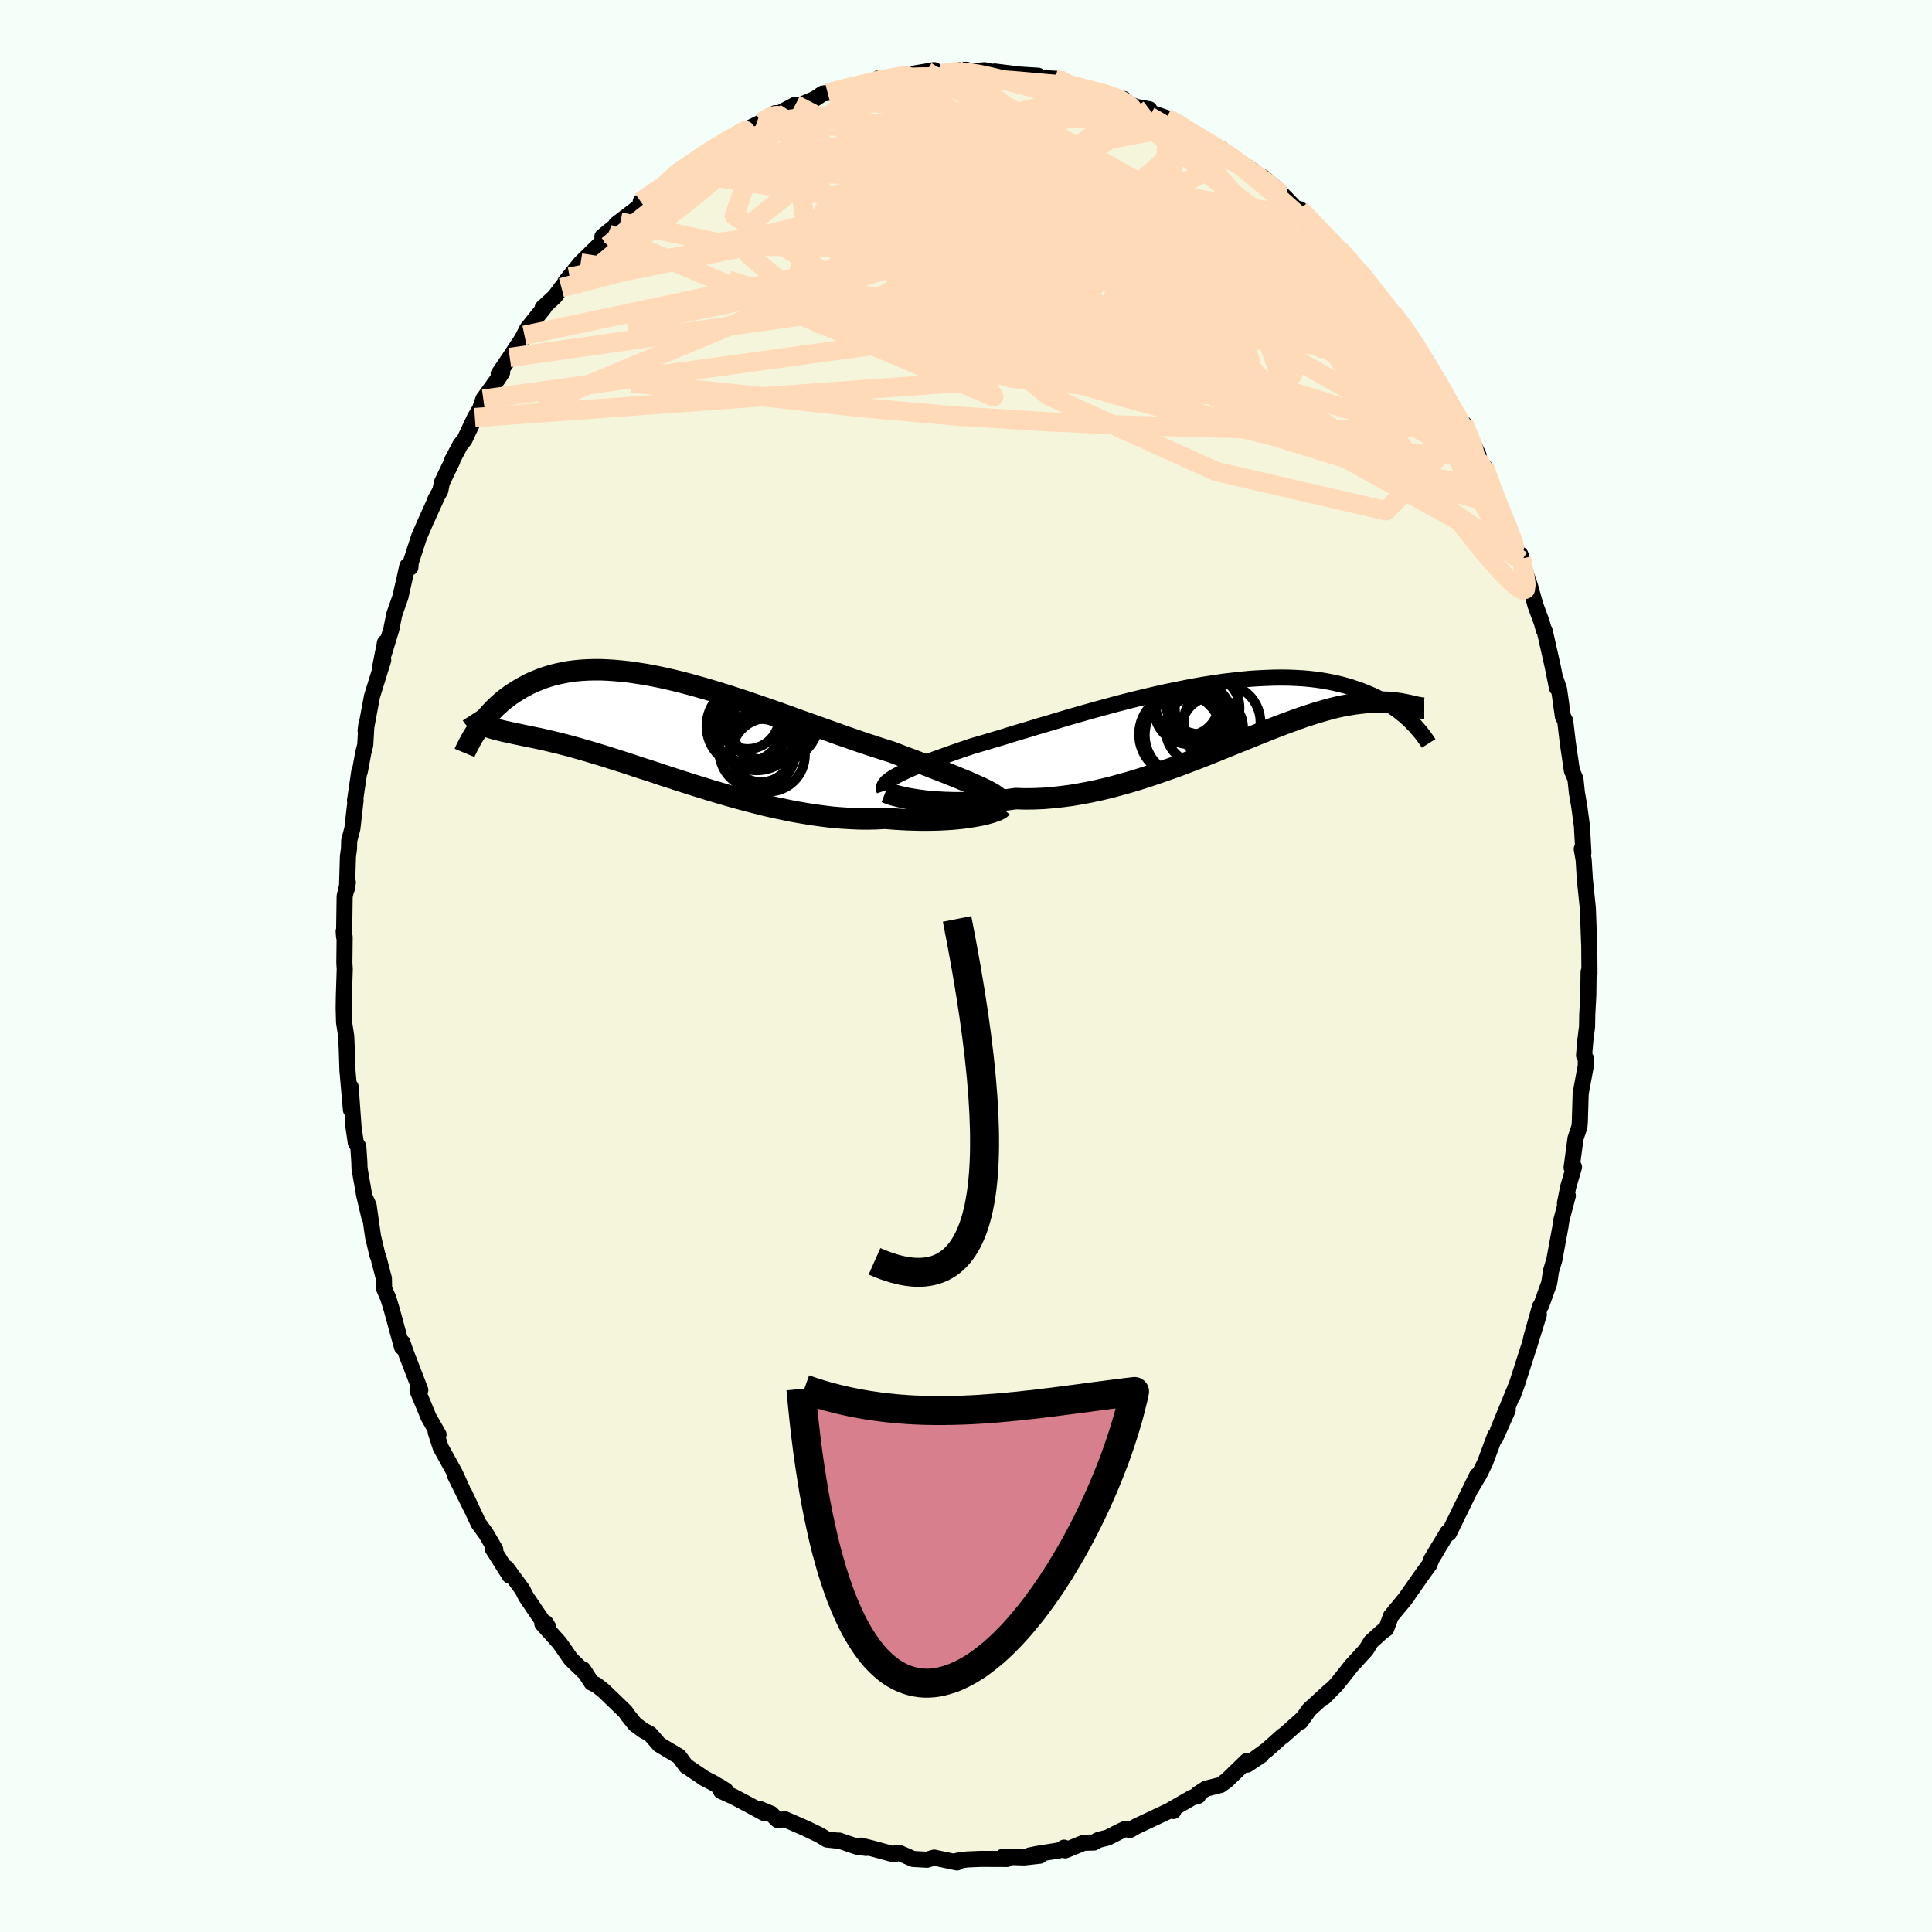 <svg viewBox="-100 -100 200 200" xmlns="http://www.w3.org/2000/svg" width="500" height="500" id="face-svg">
    <defs>
      <clipPath id="leftEyeClipPath">
        <polyline points="33.16,6.4 32.73,6.21 32.27,6 31.79,5.79 31.27,5.58 30.72,5.35 30.15,5.12 29.55,4.88 28.93,4.64 28.28,4.39 27.62,4.13 26.93,3.86 26.23,3.59 25.5,3.32 24.76,3.04 24.01,2.75 23.16,2.48 22.29,2.2 21.4,1.91 20.49,1.6 19.57,1.28 18.62,0.95 17.67,0.61 16.7,0.26 15.72,-0.09 14.73,-0.44 13.73,-0.8 12.74,-1.16 11.74,-1.51 10.74,-1.86 9.74,-2.2 8.75,-2.54 7.76,-2.86 6.78,-3.18 5.8,-3.48 4.84,-3.77 3.89,-4.04 2.95,-4.3 2.03,-4.54 1.12,-4.76 0.23,-4.96 -0.64,-5.14 -1.5,-5.3 -2.33,-5.43 -3.14,-5.55 -3.94,-5.64 -4.71,-5.71 -5.45,-5.76 -6.18,-5.79 -6.88,-5.79 -7.56,-5.77 -8.22,-5.73 -8.85,-5.67 -9.46,-5.59 -10.04,-5.48 -10.61,-5.36 -11.15,-5.23 -11.67,-5.07 -12.16,-4.91 -12.64,-4.72 -13.1,-4.53 -13.54,-4.33 -13.95,-4.11 -14.36,-3.89 -14.74,-3.66 -15.11,-3.43 -15.46,-3.2 -15.8,-2.95 -16.13,-2.7 -16.44,-2.44 -16.73,-2.18 -17.02,-1.92 -17.28,-1.65 -17.54,-1.38 -17.79,-1.1 -18.02,-0.83 -18.24,-0.55 -18.45,-0.28 -18.65,0 -18.84,0.27 -18.26,-0.07 -18.09,0.01 -17.9,0.09 -17.71,0.16 -17.51,0.23 -17.29,0.29 -17.06,0.36 -16.82,0.42 -16.57,0.48 -16.3,0.55 -16.03,0.61 -15.74,0.67 -15.43,0.74 -15.11,0.81 -14.78,0.88 -14.43,0.95 -14.07,1.03 -13.69,1.1 -13.29,1.19 -12.88,1.27 -12.45,1.36 -12,1.46 -11.53,1.57 -11.04,1.69 -10.52,1.81 -9.99,1.95 -9.44,2.09 -8.86,2.25 -8.26,2.42 -7.64,2.6 -7,2.79 -6.33,2.99 -5.64,3.2 -4.93,3.43 -4.2,3.66 -3.45,3.9 -2.67,4.16 -1.88,4.42 -1.06,4.68 -0.23,4.96 0.62,5.24 1.49,5.52 2.38,5.81 3.28,6.1 4.2,6.38 5.12,6.67 6.07,6.95 7.02,7.23 7.98,7.5 8.95,7.76 9.92,8.01 10.9,8.26 11.88,8.48 12.87,8.69 13.85,8.89 14.83,9.06 15.81,9.22 16.78,9.35 17.74,9.47 18.69,9.55 19.64,9.61 20.56,9.65 21.48,9.66 22.37,9.64 23.25,9.59 24.02,9.65 24.77,9.7 25.51,9.74 26.23,9.76 26.94,9.78 27.63,9.78 28.29,9.77 28.94,9.75 29.57,9.72 30.17,9.68 30.75,9.63 31.3,9.57 31.82,9.5 32.31,9.42 32.78,9.34" />
      </clipPath>
      <clipPath id="rightEyeClipPath">
        <polyline points="-34.03,6.61 -33.71,6.44 -33.35,6.27 -32.97,6.08 -32.55,5.9 -32.1,5.71 -31.62,5.51 -31.11,5.31 -30.57,5.1 -30.01,4.89 -29.42,4.68 -28.81,4.46 -28.17,4.23 -27.51,4 -26.83,3.77 -26.12,3.53 -25.39,3.32 -24.61,3.09 -23.81,2.85 -22.97,2.6 -22.11,2.33 -21.22,2.06 -20.3,1.79 -19.36,1.5 -18.4,1.22 -17.43,0.93 -16.43,0.63 -15.43,0.34 -14.41,0.05 -13.38,-0.24 -12.35,-0.52 -11.32,-0.8 -10.28,-1.07 -9.24,-1.33 -8.2,-1.58 -7.17,-1.82 -6.15,-2.05 -5.13,-2.26 -4.13,-2.46 -3.14,-2.65 -2.16,-2.82 -1.2,-2.97 -0.25,-3.11 0.68,-3.22 1.58,-3.32 2.47,-3.41 3.34,-3.47 4.18,-3.51 5,-3.54 5.79,-3.55 6.56,-3.54 7.31,-3.51 8.03,-3.47 8.72,-3.41 9.39,-3.33 10.03,-3.24 10.65,-3.13 11.25,-3.01 11.82,-2.88 12.36,-2.74 12.89,-2.59 13.39,-2.42 13.87,-2.26 14.33,-2.08 14.77,-1.9 15.19,-1.72 15.6,-1.53 15.99,-1.33 16.36,-1.13 16.71,-0.93 17.05,-0.72 17.37,-0.51 17.68,-0.29 17.98,-0.08 18.25,0.14 18.52,0.36 18.77,0.58 19.01,0.8 19.24,1.02 19.45,1.24 19.39,-0.58 19.23,-0.62 19.05,-0.66 18.87,-0.7 18.67,-0.74 18.46,-0.78 18.25,-0.82 18.02,-0.86 17.78,-0.89 17.53,-0.92 17.27,-0.95 17,-0.97 16.71,-0.99 16.41,-1 16.09,-1 15.76,-1 15.42,-0.99 15.06,-0.98 14.69,-0.96 14.3,-0.93 13.89,-0.88 13.46,-0.83 13.02,-0.76 12.55,-0.68 12.07,-0.59 11.56,-0.48 11.03,-0.35 10.48,-0.2 9.91,-0.04 9.32,0.14 8.7,0.34 8.06,0.55 7.4,0.78 6.72,1.03 6.01,1.29 5.28,1.57 4.53,1.86 3.76,2.17 2.97,2.49 2.16,2.82 1.33,3.15 0.47,3.5 -0.4,3.85 -1.28,4.21 -2.19,4.57 -3.11,4.93 -4.04,5.28 -4.99,5.64 -5.95,5.98 -6.92,6.32 -7.9,6.65 -8.89,6.97 -9.88,7.27 -10.88,7.55 -11.88,7.82 -12.88,8.06 -13.89,8.28 -14.89,8.47 -15.88,8.64 -16.87,8.77 -17.86,8.88 -18.83,8.96 -19.79,9 -20.74,9.01 -21.67,8.98 -22.48,9.09 -23.27,9.17 -24.05,9.25 -24.82,9.31 -25.57,9.36 -26.31,9.39 -27.03,9.4 -27.73,9.41 -28.4,9.4 -29.06,9.38 -29.7,9.34 -30.3,9.3 -30.89,9.25 -31.44,9.18 -31.97,9.11" />
      </clipPath>
      <filter id="fuzzy">
        <feTurbulence id="turbulence" baseFrequency="0.05" numOctaves="3" type="noise" result="noise" />
        <feDisplacementMap in="SourceGraphic" in2="noise" scale="2" />
      </filter>
      <linearGradient id="rainbowGradient" x1="0%" y1="0%" x2="100%" y2="0%">
        <stop offset="0%" style="stop-color: [object Object]; stop-opacity: 1" />
        <stop offset="50%" style="stop-color: [object Object]; stop-opacity: 1" />
        <stop offset="100%" style="stop-color: [object Object]; stop-opacity: 1" />
      </linearGradient>
    </defs>
    <rect x="-100" y="-100" width="100%" height="100%" fill="rgb(245, 255, 250)" />
    <polyline id="faceContour" points="64.54,0.77 64.45,0.61 64.42,3 64.31,5.06 64.29,6.29 64.11,7.73 63.98,9.26 64.16,9.55 64.16,10.33 63.63,13.19 63.54,16.19 63.5,16.64 63.1,17.83 62.69,20.87 62.87,21.05 62.94,20.81 62.34,22.87 62,24.57 62.3,23.78 61.64,26.28 61.53,27.02 60.9,30.43 60.56,31.57 60.37,32.83 59.54,35.14 59.42,35.26 58.5,38.55 59.3,36.09 58.23,39.56 58.23,39.54 56.98,43.44 56.61,44.44 57.08,43.16 55.06,48.08 56.08,45.96 54.82,48.81 54.77,48.62 53.74,51.39 53.16,52.58 52.3,54.03 52.91,52.74 51.71,55.19 49.99,58.71 49.82,58.67 49.87,58.61 48.85,60.29 48.17,61.44 47.98,61.96 47.21,63.02 45.39,65.62 44.09,67.18 45.7,65.22 43.98,67.31 43.5,68.61 43.06,68.92 41.93,69.95 41.42,70.78 39.9,72.44 38.93,73.67 38.33,74.41 37.08,75.69 37.75,74.95 35.54,76.97 34.62,78.24 34.8,77.95 32.87,79.67 32.79,79.69 31.17,81.14 30.03,81.97 30.56,81.71 29.1,82.68 29.07,82.3 27.02,84.29 26.36,84.78 24.85,85.16 23.99,85.71 24.03,85.91 23.42,86.08 21.26,87.32 21.47,87.48 21.3,87.33 17.6,89.08 16.97,89.44 16.48,89.33 16.01,89.55 14.67,90.23 13.71,90.47 13.24,90.74 12.21,90.76 10.28,91.55 10.15,91.27 9.68,91.55 7.36,91.92 6.59,92.08 7.65,92.1 6.04,92.28 3.81,92.22 4.25,92.44 1.57,92.43 0.1,92.49 -1.17,92.69 -0.52,92.55 -0.93,92.8 -3.3,92.3 -4.05,92.52 -5.47,92.44 -6.9,91.82 -7.42,91.88 -7.45,91.97 -9.79,91.33 -10.88,91.06 -10.32,91.3 -11.29,91.17 -13.12,90.54 -13.14,90.56 -14.39,90.43 -15.16,89.96 -16.62,89.26 -18.73,88.34 -19.51,88.4 -20.16,87.76 -21.39,87.25 -20.87,87.7 -22.5,86.82 -24.09,85.98 -25.36,85.41 -25.54,84.93 -24.88,85.35 -26.19,84.56 -27.06,84.11 -28.74,82.97 -28.95,82.85 -29.71,81.82 -31.74,80.61 -32.71,79.5 -33.39,79.14 -34.26,78.5 -34.95,77.64 -35.27,77.18 -37.49,75.04 -38.29,74.41 -38.75,74.2 -39.66,72.8 -39.35,73.25 -40.89,71.77 -42.07,70.08 -43.86,68.08 -43.51,68.01 -43.24,68.45 -43.43,68.41 -45.55,65.28 -45.92,64.55 -47.55,62.33 -47.23,63.12 -49,60.31 -48.73,60.4 -49.7,58.75 -50.47,57.69 -51.89,54.66 -51.09,56.37 -52.92,52.69 -52.15,54.17 -52.92,52.48 -54.39,49.82 -54.9,48.24 -54.6,48.51 -55.68,46.62 -55.73,46.46 -56.78,43.94 -56.49,43.9 -58.03,39.9 -58.35,38.96 -58.38,39.46 -58.65,38.5 -59.44,35.59 -59.8,34.4 -60.24,33.39 -60.26,32.34 -60.84,30.12 -60.92,29.96 -61.38,28.02 -61.84,24.79 -62.25,23.91 -61.76,26.01 -62.31,23.67 -62.78,20.97 -62.8,20.29 -62.91,18.68 -63.17,18.28 -63.4,16.69 -63.7,12.51 -63.67,14.89 -64.03,10.82 -64.07,9.56 -64.11,8.4 -64.16,7.27 -64.38,5.83 -64.42,4.33 -64.4,3.09 -64.31,0.31 -64.35,-0.32 -64.32,-2.99 -64.42,-3.59 -64.38,-3.03 -64.32,-7.21 -63.99,-8.66 -64.08,-8.04 -63.98,-11.34 -63.87,-12.16 -63.85,-12.98 -63.52,-14.24 -63.19,-17.15 -63.25,-17.12 -62.8,-20.18 -62.76,-20.1 -62.38,-22.12 -62.19,-22.88 -62.06,-25.1 -62.15,-24.38 -61.59,-27.39 -61.49,-27.92 -60.33,-31.66 -60.68,-30.76 -60.14,-33.49 -60.26,-32.34 -59.49,-34.87 -59.19,-36.37 -58.99,-36.96 -58.55,-38.2 -57.83,-41.41 -57.52,-41.26 -57.48,-41.77 -56.62,-44.42 -55.95,-45.97 -54.88,-48.33 -54.93,-48.3 -54.42,-49.22 -54.25,-50.06 -53.17,-52.3 -53.2,-52.34 -52.35,-53.95 -51.91,-54.49 -50.84,-56.77 -50.31,-57.66 -49.97,-58.68 -48.43,-60.81 -48.02,-61.44 -48.38,-61.29 -47.23,-62.99 -45.71,-65.29 -46.41,-64.02 -45.4,-66 -43.68,-68.14 -43.83,-68.13 -42.56,-69.3 -41.88,-70.22 -41.03,-71.32 -41.48,-70.82 -39.89,-72.78 -37.61,-75.01 -37.07,-75.78 -37.64,-75.51 -35.78,-77.02 -36.22,-76.78 -33.3,-79.02 -33.67,-79.13 -32.67,-79.94 -32.26,-80.06 -31.4,-80.63 -30.18,-81.83 -29.78,-82.3 -28.57,-82.84 -28.17,-83.3 -26.69,-84.34 -25.55,-84.95 -24.94,-85.35 -24.54,-85.53 -23.22,-86.34 -21.21,-87.34 -19.74,-88.29 -20.42,-87.82 -19.36,-88.26 -17.66,-89.17 -18.19,-88.67 -15.63,-89.78 -14.84,-90.31 -13.89,-90.45 -14.32,-90.39 -12.78,-90.82 -10.59,-91.31 -9.74,-91.47 -9,-91.93 -8.24,-91.76 -5.8,-92.24 -4.69,-92.45 -6.13,-92.26 -4.09,-92.6 -3.31,-92.74 -2.57,-92.38 -0.44,-92.77 0.06,-92.77 0.5,-92.61 1.93,-92.73 3.61,-92.34 2.96,-92.6 5.54,-92.28 7.47,-92.16 7.5,-91.97 8.18,-91.91 9.59,-91.83 9.82,-91.8 10.16,-91.36 11.48,-91.01 13.97,-90.39 14.43,-90.36 16.27,-89.63 16.33,-89.75 16.93,-89.22 17.65,-88.93 18.98,-88.69 18.56,-88.54 20.76,-87.79 22.31,-87.07 22.09,-86.93 23.58,-86.18 23.6,-86.13 25.13,-85.13 26.35,-84.65 27.34,-83.88 28.38,-83.2 29.69,-82.35 30.85,-81.25 30.76,-81.65 32.33,-80.29 33.6,-78.99 34.1,-78.46 34.59,-78.33 35.35,-77.48 37.42,-75.4 37.07,-75.61 37.89,-75.02 38.47,-74.4 39.46,-73.27 40.12,-72.41 41.16,-71.5 41,-71.58 42.66,-69.3 43.63,-68.37 44.16,-67.59 45.22,-66.3 46.25,-64.71 47.29,-63.23 46.54,-64.2 48.01,-61.72 48.18,-61.46 48.27,-61.5 50.54,-57.39 50.97,-56.95 51.03,-56.56 52.19,-54.09 51.51,-56.18 53.06,-52.87 53,-52.47 53.61,-51.41 53.66,-51.69 54.62,-48.77 55.18,-47.64 55.75,-46.21 57.01,-42.89 57.5,-42.28 57.39,-42.59 57.5,-41.97 58.38,-39.36 58.97,-37.28 59.6,-35.57 59.82,-34.78 59.89,-34.73 60.09,-33.88 60.74,-30.98 61.18,-28.79 61.01,-29.78 61.39,-28.66 61.79,-25.83 62.03,-25.37 62.3,-23.09 62.72,-20.22 63.09,-19.36 63.24,-17.92 63.3,-17.59 63.48,-16.55 63.76,-14.47 63.91,-11.74 63.74,-12.11 63.94,-10.97 64.06,-8.97 64.08,-8.8 64.37,-5.99 64.51,-2.25 64.53,-2.76 64.52,-2.05 64.54,0.77 64.45,0.61" fill="rgb(245, 245, 220)" stroke="black" stroke-width="1.667" stroke-linejoin="round" filter="url(#fuzzy)" />
    <g transform="translate(26.83 -26.31)">
      <polyline id="rightCountour" points="-34.03,6.61 -33.71,6.44 -33.35,6.27 -32.97,6.08 -32.55,5.9 -32.1,5.71 -31.62,5.51 -31.11,5.31 -30.57,5.1 -30.01,4.89 -29.42,4.68 -28.81,4.46 -28.17,4.23 -27.51,4 -26.83,3.77 -26.12,3.53 -25.39,3.32 -24.61,3.09 -23.81,2.85 -22.97,2.6 -22.11,2.33 -21.22,2.06 -20.3,1.79 -19.36,1.5 -18.4,1.22 -17.43,0.93 -16.43,0.63 -15.43,0.34 -14.41,0.05 -13.38,-0.24 -12.35,-0.52 -11.32,-0.8 -10.28,-1.07 -9.24,-1.33 -8.2,-1.58 -7.17,-1.82 -6.15,-2.05 -5.13,-2.26 -4.13,-2.46 -3.14,-2.65 -2.16,-2.82 -1.2,-2.97 -0.25,-3.11 0.68,-3.22 1.58,-3.32 2.47,-3.41 3.34,-3.47 4.18,-3.51 5,-3.54 5.79,-3.55 6.56,-3.54 7.31,-3.51 8.03,-3.47 8.72,-3.41 9.39,-3.33 10.03,-3.24 10.65,-3.13 11.25,-3.01 11.82,-2.88 12.36,-2.74 12.89,-2.59 13.39,-2.42 13.87,-2.26 14.33,-2.08 14.77,-1.9 15.19,-1.72 15.6,-1.53 15.99,-1.33 16.36,-1.13 16.71,-0.93 17.05,-0.72 17.37,-0.51 17.68,-0.29 17.98,-0.08 18.25,0.14 18.52,0.36 18.77,0.58 19.01,0.8 19.24,1.02 19.45,1.24 19.39,-0.58 19.23,-0.62 19.05,-0.66 18.87,-0.7 18.67,-0.74 18.46,-0.78 18.25,-0.82 18.02,-0.86 17.78,-0.89 17.53,-0.92 17.27,-0.95 17,-0.97 16.71,-0.99 16.41,-1 16.09,-1 15.76,-1 15.42,-0.99 15.06,-0.98 14.69,-0.96 14.3,-0.93 13.89,-0.88 13.46,-0.83 13.02,-0.76 12.55,-0.68 12.07,-0.59 11.56,-0.48 11.03,-0.35 10.48,-0.2 9.91,-0.04 9.32,0.14 8.7,0.34 8.06,0.55 7.4,0.78 6.72,1.03 6.01,1.29 5.28,1.57 4.53,1.86 3.76,2.17 2.97,2.49 2.16,2.82 1.33,3.15 0.47,3.5 -0.4,3.85 -1.28,4.21 -2.19,4.57 -3.11,4.93 -4.04,5.28 -4.99,5.64 -5.95,5.98 -6.92,6.32 -7.9,6.65 -8.89,6.97 -9.88,7.27 -10.88,7.55 -11.88,7.82 -12.88,8.06 -13.89,8.28 -14.89,8.47 -15.88,8.64 -16.87,8.77 -17.86,8.88 -18.83,8.96 -19.79,9 -20.74,9.01 -21.67,8.98 -22.48,9.09 -23.27,9.17 -24.05,9.25 -24.82,9.31 -25.57,9.36 -26.31,9.39 -27.03,9.4 -27.73,9.41 -28.4,9.4 -29.06,9.38 -29.7,9.34 -30.3,9.3 -30.89,9.25 -31.44,9.18 -31.97,9.11" fill="white" stroke="white" stroke-width="0" stroke-linejoin="round" filter="url(#fuzzy)" />
    </g>
    <g transform="translate(-31.65 -24.88)">
      <polyline id="leftCountour" points="33.16,6.4 32.73,6.21 32.27,6 31.79,5.79 31.27,5.58 30.72,5.35 30.15,5.12 29.55,4.88 28.93,4.64 28.28,4.39 27.62,4.13 26.93,3.86 26.23,3.59 25.5,3.32 24.76,3.04 24.01,2.75 23.16,2.48 22.29,2.2 21.4,1.91 20.49,1.6 19.57,1.28 18.62,0.95 17.67,0.61 16.7,0.26 15.72,-0.09 14.73,-0.44 13.73,-0.8 12.74,-1.16 11.74,-1.51 10.74,-1.86 9.74,-2.2 8.75,-2.54 7.76,-2.86 6.78,-3.18 5.8,-3.48 4.84,-3.77 3.89,-4.04 2.95,-4.3 2.03,-4.54 1.12,-4.76 0.23,-4.96 -0.64,-5.14 -1.5,-5.3 -2.33,-5.43 -3.14,-5.55 -3.94,-5.64 -4.71,-5.71 -5.45,-5.76 -6.18,-5.79 -6.88,-5.79 -7.56,-5.77 -8.22,-5.73 -8.85,-5.67 -9.46,-5.59 -10.04,-5.48 -10.61,-5.36 -11.15,-5.23 -11.67,-5.07 -12.16,-4.91 -12.64,-4.72 -13.1,-4.53 -13.54,-4.33 -13.95,-4.11 -14.36,-3.89 -14.74,-3.66 -15.11,-3.43 -15.46,-3.2 -15.8,-2.95 -16.13,-2.7 -16.44,-2.44 -16.73,-2.18 -17.02,-1.92 -17.28,-1.65 -17.54,-1.38 -17.79,-1.1 -18.02,-0.83 -18.24,-0.55 -18.45,-0.28 -18.65,0 -18.84,0.27 -18.26,-0.07 -18.09,0.01 -17.9,0.09 -17.71,0.16 -17.51,0.23 -17.29,0.29 -17.06,0.36 -16.82,0.42 -16.57,0.48 -16.3,0.55 -16.03,0.61 -15.74,0.67 -15.43,0.74 -15.11,0.81 -14.78,0.88 -14.43,0.95 -14.07,1.03 -13.69,1.1 -13.29,1.19 -12.88,1.27 -12.45,1.36 -12,1.46 -11.53,1.57 -11.04,1.69 -10.52,1.81 -9.99,1.95 -9.44,2.09 -8.86,2.25 -8.26,2.42 -7.64,2.6 -7,2.79 -6.33,2.99 -5.64,3.2 -4.93,3.43 -4.2,3.66 -3.45,3.9 -2.67,4.16 -1.88,4.42 -1.06,4.68 -0.23,4.96 0.62,5.24 1.49,5.52 2.38,5.81 3.28,6.1 4.2,6.38 5.12,6.67 6.07,6.95 7.02,7.23 7.98,7.5 8.95,7.76 9.92,8.01 10.9,8.26 11.88,8.48 12.87,8.69 13.85,8.89 14.83,9.06 15.81,9.22 16.78,9.35 17.74,9.47 18.69,9.55 19.64,9.61 20.56,9.65 21.48,9.66 22.37,9.64 23.25,9.59 24.02,9.65 24.77,9.7 25.51,9.74 26.23,9.76 26.94,9.78 27.63,9.78 28.29,9.77 28.94,9.75 29.57,9.72 30.17,9.68 30.75,9.63 31.3,9.57 31.82,9.5 32.31,9.42 32.78,9.34" fill="white" stroke="white" stroke-width="0" stroke-linejoin="round" filter="url(#fuzzy)" />
    </g>
    <g transform="translate(26.83 -26.31)">
      <polyline id="rightUpper" points="-35.26,8.17 -35.31,8.02 -35.32,7.87 -35.3,7.72 -35.23,7.57 -35.12,7.42 -34.98,7.26 -34.79,7.11 -34.58,6.95 -34.32,6.78 -34.03,6.61 -33.71,6.44 -33.35,6.27 -32.97,6.08 -32.55,5.9 -32.1,5.71 -31.62,5.51 -31.11,5.31 -30.57,5.1 -30.01,4.89 -29.42,4.68 -28.81,4.46 -28.17,4.23 -27.51,4 -26.83,3.77 -26.12,3.53 -25.39,3.32 -24.61,3.09 -23.81,2.85 -22.97,2.6 -22.11,2.33 -21.22,2.06 -20.3,1.79 -19.36,1.5 -18.4,1.22 -17.43,0.93 -16.43,0.63 -15.43,0.34 -14.41,0.05 -13.38,-0.24 -12.35,-0.52 -11.32,-0.8 -10.28,-1.07 -9.24,-1.33 -8.2,-1.58 -7.17,-1.82 -6.15,-2.05 -5.13,-2.26 -4.13,-2.46 -3.14,-2.65 -2.16,-2.82 -1.2,-2.97 -0.25,-3.11 0.68,-3.22 1.58,-3.32 2.47,-3.41 3.34,-3.47 4.18,-3.51 5,-3.54 5.79,-3.55 6.56,-3.54 7.31,-3.51 8.03,-3.47 8.72,-3.41 9.39,-3.33 10.03,-3.24 10.65,-3.13 11.25,-3.01 11.82,-2.88 12.36,-2.74 12.89,-2.59 13.39,-2.42 13.87,-2.26 14.33,-2.08 14.77,-1.9 15.19,-1.72 15.6,-1.53 15.99,-1.33 16.36,-1.13 16.71,-0.93 17.05,-0.72 17.37,-0.51 17.68,-0.29 17.98,-0.08 18.25,0.14 18.52,0.36 18.77,0.58 19.01,0.8 19.24,1.02 19.45,1.24 19.66,1.45 19.85,1.67 20.03,1.88 20.21,2.09 20.37,2.29 20.53,2.5 20.67,2.7 20.81,2.89 20.94,3.08 21.06,3.27" fill="none" stroke="black" stroke-width="1.667" stroke-linejoin="round" filter="url(#fuzzy)" />
      <polyline id="rightLower" points="-35.17,8.31 -35.04,8.36 -34.87,8.43 -34.65,8.51 -34.38,8.6 -34.08,8.68 -33.73,8.77 -33.34,8.86 -32.92,8.95 -32.46,9.03 -31.97,9.11 -31.44,9.18 -30.89,9.25 -30.3,9.3 -29.7,9.34 -29.06,9.38 -28.4,9.4 -27.73,9.41 -27.03,9.4 -26.31,9.39 -25.57,9.36 -24.82,9.31 -24.05,9.25 -23.27,9.17 -22.48,9.09 -21.67,8.98 -20.74,9.01 -19.79,9 -18.83,8.96 -17.86,8.88 -16.87,8.77 -15.88,8.64 -14.89,8.47 -13.89,8.28 -12.88,8.06 -11.88,7.82 -10.88,7.55 -9.88,7.27 -8.89,6.97 -7.9,6.65 -6.92,6.32 -5.95,5.98 -4.99,5.64 -4.04,5.28 -3.11,4.93 -2.19,4.57 -1.28,4.21 -0.4,3.85 0.47,3.5 1.33,3.15 2.16,2.82 2.97,2.49 3.76,2.17 4.53,1.86 5.28,1.57 6.01,1.29 6.72,1.03 7.4,0.78 8.06,0.55 8.7,0.34 9.32,0.14 9.91,-0.04 10.48,-0.2 11.03,-0.35 11.56,-0.48 12.07,-0.59 12.55,-0.68 13.02,-0.76 13.46,-0.83 13.89,-0.88 14.3,-0.93 14.69,-0.96 15.06,-0.98 15.42,-0.99 15.76,-1 16.09,-1 16.41,-1 16.71,-0.99 17,-0.97 17.27,-0.95 17.53,-0.92 17.78,-0.89 18.02,-0.86 18.25,-0.82 18.46,-0.78 18.67,-0.74 18.87,-0.7 19.05,-0.66 19.23,-0.62 19.39,-0.58 19.55,-0.55 19.7,-0.51 19.84,-0.48 19.97,-0.46 20.09,-0.43 20.21,-0.41 20.32,-0.4 20.42,-0.39 20.52,-0.38 20.61,-0.38" fill="none" stroke="black" stroke-width="2.222" stroke-linejoin="round" filter="url(#fuzzy)" />
      <circle r="3.61" cx="-3.742" cy="-0.264" stroke="black" fill="none" stroke-width="1.0" filter="url(#fuzzy)" clip-path="url(#rightEyeClipPath)" /><circle r="4.278" cx="-4.642" cy="2.331" stroke="black" fill="none" stroke-width="1.0" filter="url(#fuzzy)" clip-path="url(#rightEyeClipPath)" /><circle r="3.972" cx="-0.317" cy="1.086" stroke="black" fill="none" stroke-width="1.0" filter="url(#fuzzy)" clip-path="url(#rightEyeClipPath)" /><circle r="3.164" cx="-1.307" cy="1.626" stroke="black" fill="none" stroke-width="1.0" filter="url(#fuzzy)" clip-path="url(#rightEyeClipPath)" /><circle r="3.84" cx="-2.497" cy="-1.524" stroke="black" fill="none" stroke-width="1.0" filter="url(#fuzzy)" clip-path="url(#rightEyeClipPath)" /><circle r="3.35" cx="-1.862" cy="-0.414" stroke="black" fill="none" stroke-width="1.0" filter="url(#fuzzy)" clip-path="url(#rightEyeClipPath)" /><circle r="3.672" cx="-2.507" cy="1.761" stroke="black" fill="none" stroke-width="1.0" filter="url(#fuzzy)" clip-path="url(#rightEyeClipPath)" /><circle r="4.242" cx="-4.077" cy="2.401" stroke="black" fill="none" stroke-width="1.0" filter="url(#fuzzy)" clip-path="url(#rightEyeClipPath)" /><circle r="3.28" cx="-3.952" cy="-0.819" stroke="black" fill="none" stroke-width="1.0" filter="url(#fuzzy)" clip-path="url(#rightEyeClipPath)" /><circle r="3.104" cx="-2.592" cy="0.166" stroke="black" fill="none" stroke-width="1.0" filter="url(#fuzzy)" clip-path="url(#rightEyeClipPath)" />
      </g>
    <g transform="translate(-31.65 -24.88)">
      <polyline id="leftUpper" points="35.36,8.05 35.33,7.91 35.25,7.76 35.13,7.6 34.97,7.45 34.76,7.29 34.52,7.12 34.23,6.95 33.91,6.77 33.55,6.59 33.16,6.4 32.73,6.21 32.27,6 31.79,5.79 31.27,5.58 30.72,5.35 30.15,5.12 29.55,4.88 28.93,4.64 28.28,4.39 27.62,4.13 26.93,3.86 26.23,3.59 25.5,3.32 24.76,3.04 24.01,2.75 23.16,2.48 22.29,2.2 21.4,1.91 20.49,1.6 19.57,1.28 18.62,0.95 17.67,0.61 16.7,0.26 15.72,-0.09 14.73,-0.44 13.73,-0.8 12.74,-1.16 11.74,-1.51 10.74,-1.86 9.74,-2.2 8.75,-2.54 7.76,-2.86 6.78,-3.18 5.8,-3.48 4.84,-3.77 3.89,-4.04 2.95,-4.3 2.03,-4.54 1.12,-4.76 0.23,-4.96 -0.64,-5.14 -1.5,-5.3 -2.33,-5.43 -3.14,-5.55 -3.94,-5.64 -4.71,-5.71 -5.45,-5.76 -6.18,-5.79 -6.88,-5.79 -7.56,-5.77 -8.22,-5.73 -8.85,-5.67 -9.46,-5.59 -10.04,-5.48 -10.61,-5.36 -11.15,-5.23 -11.67,-5.07 -12.16,-4.91 -12.64,-4.72 -13.1,-4.53 -13.54,-4.33 -13.95,-4.11 -14.36,-3.89 -14.74,-3.66 -15.11,-3.43 -15.46,-3.2 -15.8,-2.95 -16.13,-2.7 -16.44,-2.44 -16.73,-2.18 -17.02,-1.92 -17.28,-1.65 -17.54,-1.38 -17.79,-1.1 -18.02,-0.83 -18.24,-0.55 -18.45,-0.28 -18.65,0 -18.84,0.27 -19.02,0.54 -19.19,0.81 -19.36,1.07 -19.51,1.33 -19.65,1.59 -19.79,1.85 -19.92,2.1 -20.04,2.34 -20.16,2.58 -20.26,2.82" fill="none" stroke="black" stroke-width="2.222" stroke-linejoin="round" filter="url(#fuzzy)" />
      <polyline id="leftLower" points="35.33,8.47 35.27,8.54 35.16,8.62 35.01,8.7 34.81,8.79 34.56,8.88 34.28,8.98 33.96,9.07 33.6,9.17 33.2,9.26 32.78,9.34 32.31,9.42 31.82,9.5 31.3,9.57 30.75,9.63 30.17,9.68 29.57,9.72 28.94,9.75 28.29,9.77 27.63,9.78 26.94,9.78 26.23,9.76 25.51,9.74 24.77,9.7 24.02,9.65 23.25,9.59 22.37,9.64 21.48,9.66 20.56,9.65 19.64,9.61 18.69,9.55 17.74,9.47 16.78,9.35 15.81,9.22 14.83,9.06 13.85,8.89 12.87,8.69 11.88,8.48 10.9,8.26 9.92,8.01 8.95,7.76 7.98,7.5 7.02,7.23 6.07,6.95 5.12,6.67 4.2,6.38 3.28,6.1 2.38,5.81 1.49,5.52 0.62,5.24 -0.23,4.96 -1.06,4.68 -1.88,4.42 -2.67,4.16 -3.45,3.9 -4.2,3.66 -4.93,3.43 -5.64,3.2 -6.33,2.99 -7,2.79 -7.64,2.6 -8.26,2.42 -8.86,2.25 -9.44,2.09 -9.99,1.95 -10.52,1.81 -11.04,1.69 -11.53,1.57 -12,1.46 -12.45,1.36 -12.88,1.27 -13.29,1.19 -13.69,1.1 -14.07,1.03 -14.43,0.95 -14.78,0.88 -15.11,0.81 -15.43,0.74 -15.74,0.67 -16.03,0.61 -16.3,0.55 -16.57,0.48 -16.82,0.42 -17.06,0.36 -17.29,0.29 -17.51,0.23 -17.71,0.16 -17.9,0.09 -18.09,0.01 -18.26,-0.07 -18.43,-0.15 -18.58,-0.24 -18.73,-0.33 -18.86,-0.43 -18.99,-0.53 -19.11,-0.64 -19.22,-0.76 -19.33,-0.88 -19.42,-1 -19.51,-1.14" fill="none" stroke="black" stroke-width="2.222" stroke-linejoin="round" filter="url(#fuzzy)" />
      <circle r="4.752" cx="11.756" cy="-0.839" stroke="black" fill="none" stroke-width="1.0" filter="url(#fuzzy)" clip-path="url(#leftEyeClipPath)" /><circle r="4.348" cx="9.996" cy="0.281" stroke="black" fill="none" stroke-width="1.0" filter="url(#fuzzy)" clip-path="url(#leftEyeClipPath)" /><circle r="3.786" cx="8.896" cy="-0.024" stroke="black" fill="none" stroke-width="1.0" filter="url(#fuzzy)" clip-path="url(#leftEyeClipPath)" /><circle r="3.808" cx="11.171" cy="3.026" stroke="black" fill="none" stroke-width="1.0" filter="url(#fuzzy)" clip-path="url(#leftEyeClipPath)" /><circle r="4.824" cx="10.966" cy="-1.294" stroke="black" fill="none" stroke-width="1.0" filter="url(#fuzzy)" clip-path="url(#leftEyeClipPath)" /><circle r="3.952" cx="10.051" cy="2.601" stroke="black" fill="none" stroke-width="1.0" filter="url(#fuzzy)" clip-path="url(#leftEyeClipPath)" /><circle r="3.258" cx="10.436" cy="2.576" stroke="black" fill="none" stroke-width="1.0" filter="url(#fuzzy)" clip-path="url(#leftEyeClipPath)" /><circle r="3.258" cx="9.051" cy="-0.849" stroke="black" fill="none" stroke-width="1.0" filter="url(#fuzzy)" clip-path="url(#leftEyeClipPath)" /><circle r="4.236" cx="9.016" cy="0.041" stroke="black" fill="none" stroke-width="1.0" filter="url(#fuzzy)" clip-path="url(#leftEyeClipPath)" /><circle r="3.878" cx="11.236" cy="-0.024" stroke="black" fill="none" stroke-width="1.0" filter="url(#fuzzy)" clip-path="url(#leftEyeClipPath)" />
    </g>
    <g id="hairs">
      <polyline points="-21.21,-87.34 -20.42,-87.82 -20.05,-87.97 -19.71,-88.04 -19.42,-88.03 -19.28,-87.9 -19.37,-87.59 -19.79,-87.07 -20.59,-86.26 -21.81,-85.12 -23.46,-83.65 -25.53,-81.85 -28.06,-79.74 -31.13,-77.3 -34.81,-74.48 -39.07,-71.33" fill="none" stroke="rgb(255, 218, 185)" stroke-width="2" stroke-linejoin="round" filter="url(#fuzzy)" /><polyline points="40.12,-72.41 40.88,-71.66 41.65,-70.71 42.54,-69.57 43.48,-68.35 44.4,-67.14 45.23,-66 45.97,-64.96 46.59,-64.05 47.1,-63.26 47.52,-62.57 47.87,-61.98 48.14,-61.51 48.29,-61.19 48.28,-61.09 48.08,-61.27 47.66,-61.75 47.04,-62.53 46.22,-63.58 45.21,-64.89 44.02,-66.45 42.62,-68.3 41.01,-70.45 39.17,-72.88" fill="none" stroke="rgb(255, 218, 185)" stroke-width="2" stroke-linejoin="round" filter="url(#fuzzy)" /><polyline points="50.54,-57.39 50.54,-56.96 49.87,-56.49 48.48,-56.12 46.35,-55.84 43.43,-55.63 39.71,-55.51 35.16,-55.5 29.76,-55.59 23.5,-55.75 16.33,-55.99 8.22,-56.35 -0.89,-56.92 -11.03,-57.82 -22.24,-59.06 -34.64,-60.36" fill="none" stroke="rgb(255, 218, 185)" stroke-width="2" stroke-linejoin="round" filter="url(#fuzzy)" /><polyline points="20.76,-87.79 21.8,-87.24 22.58,-86.75 23.39,-86.25 24.27,-85.72 25.2,-85.16 26.1,-84.61 26.9,-84.11 27.55,-83.68 27.99,-83.35 28.2,-83.15 28.17,-83.09 27.85,-83.18 27.23,-83.45 26.26,-83.93 24.94,-84.61 23.29,-85.5 21.32,-86.6 18.99,-87.97" fill="none" stroke="rgb(255, 218, 185)" stroke-width="2" stroke-linejoin="round" filter="url(#fuzzy)" /><polyline points="46.54,-64.2 47.55,-62.51 48.27,-61.33 49.02,-60.07 49.78,-58.75 50.47,-57.55 51.04,-56.54 51.48,-55.73 51.81,-55.08 52.04,-54.6 52.17,-54.26 52.2,-54.07 52.13,-54.03 51.96,-54.14 51.68,-54.45 51.24,-55.04 50.59,-56.01 49.66,-57.46 48.44,-59.42 46.9,-61.87 45.08,-64.77 43.04,-68.1" fill="none" stroke="rgb(255, 218, 185)" stroke-width="2" stroke-linejoin="round" filter="url(#fuzzy)" /><polyline points="34.59,-78.33 35.56,-77.29 36.45,-76.36 37.12,-75.68 37.66,-75.11 38.14,-74.59 38.56,-74.09 38.88,-73.65 39.09,-73.28 39.16,-72.99 39.09,-72.8 38.84,-72.74 38.39,-72.84 37.71,-73.13 36.75,-73.65 35.49,-74.43 33.91,-75.48 32.04,-76.79 29.89,-78.33 27.5,-80.1 24.88,-82.1 21.97,-84.41 18.63,-87.11" fill="none" stroke="rgb(255, 218, 185)" stroke-width="2" stroke-linejoin="round" filter="url(#fuzzy)" /><polyline points="51.51,-56.18 52.42,-54.01 52.69,-52.95 52.66,-52.29 52.45,-51.69 52.07,-51.11 51.48,-50.6 50.64,-50.28 49.5,-50.23 48.04,-50.48 46.23,-51.03 44.06,-51.84 41.54,-52.87 38.65,-54.14 35.37,-55.69 31.69,-57.54 27.6,-59.71 23.13,-62.18 18.27,-64.94 12.99,-67.99 7.26,-71.35 1.07,-75.02 -5.58,-78.99 -12.72,-83.25" fill="none" stroke="rgb(255, 218, 185)" stroke-width="2" stroke-linejoin="round" filter="url(#fuzzy)" /><polyline points="22.09,-86.93 23.19,-86.33 24.21,-85.72 25.36,-85 26.59,-84.22 27.79,-83.43 28.9,-82.69 29.86,-82.02 30.62,-81.49 31.15,-81.1 31.43,-80.89 31.41,-80.88 31.04,-81.12 30.25,-81.66 29.04,-82.52 27.38,-83.66" fill="none" stroke="rgb(255, 218, 185)" stroke-width="2" stroke-linejoin="round" filter="url(#fuzzy)" /><polyline points="37.42,-75.4 37.43,-75.35 37.79,-74.97 38.23,-74.45 38.64,-73.9 38.96,-73.38 39.15,-72.92 39.2,-72.51 39.1,-72.18 38.81,-71.95 38.29,-71.85 37.54,-71.92 36.51,-72.18 35.19,-72.65 33.57,-73.33 31.62,-74.22 29.34,-75.3 26.73,-76.57 23.76,-78.05 20.44,-79.77 16.74,-81.78 12.66,-84.1 8.2,-86.71 3.28,-89.51" fill="none" stroke="rgb(255, 218, 185)" stroke-width="2" stroke-linejoin="round" filter="url(#fuzzy)" /><polyline points="-25.55,-84.95 -24.71,-85.28 -23.16,-85.66 -20.95,-86.12 -18.3,-86.54 -15.42,-86.87 -12.36,-87.08 -9.12,-87.23 -5.68,-87.35 -2.06,-87.47 1.7,-87.58 5.55,-87.68 9.42,-87.72 13.31,-87.71 17.19,-87.69" fill="none" stroke="rgb(255, 218, 185)" stroke-width="2" stroke-linejoin="round" filter="url(#fuzzy)" /><polyline points="10.16,-91.36 11.6,-90.98 12.86,-90.6 13.72,-90.26 14.17,-89.94 14.26,-89.63 14.05,-89.32 13.59,-88.99 12.89,-88.64 11.94,-88.24 10.71,-87.8 9.12,-87.31 7.13,-86.79 4.73,-86.24 1.92,-85.66 -1.33,-85.06 -5.02,-84.41 -9.19,-83.74 -13.87,-83.04 -19.08,-82.34 -24.86,-81.6" fill="none" stroke="rgb(255, 218, 185)" stroke-width="2" stroke-linejoin="round" filter="url(#fuzzy)" /><polyline points="-29.78,-82.3 -28.62,-82.75 -27.15,-83.12 -25.32,-83.36 -23.16,-83.42 -20.69,-83.32 -17.91,-83.08 -14.81,-82.71 -11.46,-82.22 -7.91,-81.58 -4.21,-80.81 -0.36,-79.94 3.63,-79 7.78,-78 12.08,-76.94 16.51,-75.8 21.03,-74.56 25.6,-73.26 30.18,-71.97 34.72,-70.78 39.17,-69.65" fill="none" stroke="rgb(255, 218, 185)" stroke-width="2" stroke-linejoin="round" filter="url(#fuzzy)" /><polyline points="-14.32,-90.39 -12.73,-90.8 -11.22,-91.16 -9.93,-91.47 -8.8,-91.72 -7.78,-91.92 -6.95,-92.07 -6.41,-92.16 -6.19,-92.19 -6.3,-92.14 -6.73,-92.01 -7.52,-91.78 -8.75,-91.47 -10.41,-91.1 -12.4,-90.71" fill="none" stroke="rgb(255, 218, 185)" stroke-width="2" stroke-linejoin="round" filter="url(#fuzzy)" /><polyline points="-30.18,-81.83 -29.48,-82.31 -28.39,-82.88 -27.05,-83.52 -25.52,-84.18 -23.85,-84.84 -22.07,-85.48 -20.17,-86.13 -18.21,-86.78 -16.22,-87.42 -14.27,-88.03 -12.37,-88.6 -10.53,-89.13 -8.73,-89.63 -6.96,-90.1 -5.26,-90.54 -3.71,-90.95 -2.36,-91.33 -1.27,-91.67 -0.4,-91.97 0.28,-92.24 0.67,-92.48" fill="none" stroke="rgb(255, 218, 185)" stroke-width="2" stroke-linejoin="round" filter="url(#fuzzy)" /><polyline points="53,-52.47 53.26,-51.82 53.09,-51.25 52.55,-50.68 51.56,-50.28 50.06,-50.23 47.95,-50.67 45.19,-51.65 41.76,-53.15 37.67,-55.09 32.94,-57.41 27.53,-60.13 21.39,-63.33 14.47,-67.1 6.77,-71.46 -1.66,-76.38 -10.65,-81.86" fill="none" stroke="rgb(255, 218, 185)" stroke-width="2" stroke-linejoin="round" filter="url(#fuzzy)" /><polyline points="-9.74,-91.47 -8.84,-91.74 -7.55,-91.87 -6.18,-91.97 -4.89,-92.03 -3.61,-92.04 -2.28,-92.03 -0.87,-91.98 0.6,-91.92 2.08,-91.84 3.53,-91.75 4.91,-91.65 6.22,-91.54 7.44,-91.43 8.53,-91.33 9.44,-91.26 10.09,-91.23 10.43,-91.26 10.43,-91.34 10.18,-91.49 9.77,-91.66 9.22,-91.8" fill="none" stroke="rgb(255, 218, 185)" stroke-width="2" stroke-linejoin="round" filter="url(#fuzzy)" /><polyline points="25.13,-85.13 25.93,-84.56 26.08,-83.82 25.6,-82.96 24.4,-82.02 22.41,-80.98 19.62,-79.84 16,-78.57 11.55,-77.2 6.22,-75.75 -0.05,-74.19 -7.28,-72.49 -15.53,-70.59 -24.83,-68.5 -35.08,-66.45" fill="none" stroke="rgb(255, 218, 185)" stroke-width="2" stroke-linejoin="round" filter="url(#fuzzy)" /><polyline points="57.5,-42.28 57.49,-42.18 57.65,-41.4 57.86,-40.37 57.97,-39.5 57.9,-39 57.62,-38.92 57.13,-39.19 56.43,-39.78 55.52,-40.69 54.39,-41.94 53.02,-43.59 51.39,-45.64 49.48,-48.09 47.29,-50.96 44.77,-54.31 41.91,-58.19 38.68,-62.68 35.08,-67.82 31.13,-73.61 26.88,-79.96" fill="none" stroke="rgb(255, 218, 185)" stroke-width="2" stroke-linejoin="round" filter="url(#fuzzy)" /><polyline points="39.46,-73.27 40.1,-72.51 40.67,-71.82 41.18,-71.1 41.64,-70.36 41.99,-69.66 42.16,-69.07 42.11,-68.62 41.81,-68.36 41.25,-68.3 40.43,-68.43 39.36,-68.72 38.05,-69.17 36.48,-69.77 34.62,-70.55 32.42,-71.55 29.86,-72.82 26.93,-74.38 23.63,-76.21 19.98,-78.31 15.95,-80.65 11.52,-83.23 6.66,-86.07 1.41,-89.2" fill="none" stroke="rgb(255, 218, 185)" stroke-width="2" stroke-linejoin="round" filter="url(#fuzzy)" /><polyline points="-33.67,-79.13 -32.81,-79.75 -31.9,-80.36 -30.87,-81.08 -29.76,-81.88 -28.61,-82.69 -27.47,-83.48 -26.37,-84.22 -25.34,-84.89 -24.43,-85.49 -23.67,-85.97 -23.12,-86.31 -22.85,-86.49 -22.89,-86.47 -23.28,-86.25 -24.03,-85.82 -25.12,-85.2" fill="none" stroke="rgb(255, 218, 185)" stroke-width="2" stroke-linejoin="round" filter="url(#fuzzy)" /><polyline points="9.59,-91.83 9.83,-91.67 10.23,-91.35 10.68,-90.95 10.93,-90.54 10.77,-90.12 10.08,-89.7 8.8,-89.26 6.95,-88.76 4.53,-88.21 1.57,-87.6 -1.93,-86.91 -6.01,-86.14 -10.77,-85.26 -16.29,-84.3 -22.6,-83.29" fill="none" stroke="rgb(255, 218, 185)" stroke-width="2" stroke-linejoin="round" filter="url(#fuzzy)" /><polyline points="23.6,-86.13 25,-85.25 26.36,-84.35 27.72,-83.36 29.1,-82.29 30.47,-81.17 31.83,-80.01 33.14,-78.85 34.41,-77.71 35.59,-76.63 36.66,-75.65 37.58,-74.8 38.33,-74.11 38.91,-73.6 39.3,-73.28 39.47,-73.16 39.44,-73.25 39.17,-73.58 38.64,-74.19" fill="none" stroke="rgb(255, 218, 185)" stroke-width="2" stroke-linejoin="round" filter="url(#fuzzy)" /><polyline points="51.03,-56.56 51.39,-55.47 50.9,-55.24 49.79,-55.2 47.99,-55.43 45.48,-55.99 42.25,-56.85 38.28,-58.01 33.54,-59.5 27.93,-61.38 21.36,-63.76 13.75,-66.73 5.11,-70.32 -4.49,-74.52 -15.02,-79.2" fill="none" stroke="rgb(255, 218, 185)" stroke-width="2" stroke-linejoin="round" filter="url(#fuzzy)" /><polyline points="-31.4,-80.63 -30.44,-81.55 -29.61,-82.22 -28.78,-82.82 -27.94,-83.39 -27.12,-83.93 -26.36,-84.4 -25.67,-84.8 -25.05,-85.13 -24.54,-85.36 -24.16,-85.49 -23.97,-85.47 -23.99,-85.3 -24.22,-84.95 -24.67,-84.43 -25.33,-83.73 -26.24,-82.83 -27.43,-81.7 -28.92,-80.32 -30.71,-78.72 -32.76,-76.91 -35.06,-74.93 -37.68,-72.74 -40.66,-70.39" fill="none" stroke="rgb(255, 218, 185)" stroke-width="2" stroke-linejoin="round" filter="url(#fuzzy)" /><polyline points="-28.57,-82.84 -27.87,-83.42 -26.95,-84.07 -26.09,-84.61 -25.34,-85.06 -24.66,-85.43 -24.07,-85.72 -23.64,-85.89 -23.45,-85.89 -23.55,-85.69 -23.95,-85.27 -24.66,-84.63 -25.67,-83.76 -27,-82.66 -28.68,-81.32 -30.8,-79.64 -33.53,-77.47 -37.08,-74.57" fill="none" stroke="rgb(255, 218, 185)" stroke-width="2" stroke-linejoin="round" filter="url(#fuzzy)" /><polyline points="48.18,-61.46 48.79,-60.49 49.59,-59.07 50.11,-58.04 50.33,-57.46 50.31,-57.22 50.08,-57.24 49.63,-57.49 48.97,-57.98 48.08,-58.71 46.92,-59.7 45.48,-60.98 43.74,-62.59 41.65,-64.59 39.18,-67.07 36.32,-70.12 33.07,-73.74 29.46,-77.9 25.46,-82.53" fill="none" stroke="rgb(255, 218, 185)" stroke-width="2" stroke-linejoin="round" filter="url(#fuzzy)" /><polyline points="-2.57,-92.38 -0.98,-92.57 0.24,-92.49 1.51,-92.27 2.94,-91.95 4.52,-91.55 6.22,-91.1 7.98,-90.6 9.75,-90.07 11.5,-89.5 13.19,-88.91 14.83,-88.3 16.45,-87.68 18.05,-87.05 19.62,-86.43 21.14,-85.85 22.56,-85.32 23.8,-84.87 24.84,-84.51 25.66,-84.24 26.27,-84.07 26.66,-84 26.8,-84.07 26.68,-84.28" fill="none" stroke="rgb(255, 218, 185)" stroke-width="2" stroke-linejoin="round" filter="url(#fuzzy)" /><polyline points="51.51,-56.18 52.14,-54.1 51.59,-53.27 50.18,-52.99 47.99,-52.95 45.03,-53.05 41.26,-53.35 36.61,-53.97 31.02,-55.05 24.41,-56.65 16.75,-58.76 8,-61.27 -1.83,-64.08 -12.73,-67.25 -24.6,-71" fill="none" stroke="rgb(255, 218, 185)" stroke-width="2" stroke-linejoin="round" filter="url(#fuzzy)" /><polyline points="53.66,-51.69 54.45,-49.46 55.12,-47.76 55.72,-46.27 56.21,-45.07 56.54,-44.22 56.71,-43.66 56.76,-43.31 56.69,-43.13 56.5,-43.18 56.16,-43.55 55.64,-44.3 54.92,-45.47 53.98,-47.07 52.79,-49.13 51.34,-51.68 49.61,-54.79 47.6,-58.46 45.34,-62.65 42.89,-67.28" fill="none" stroke="rgb(255, 218, 185)" stroke-width="2" stroke-linejoin="round" filter="url(#fuzzy)" /><polyline points="20.76,-87.79 21.82,-87.21 22.67,-86.66 23.61,-86.04 24.68,-85.35 25.85,-84.59 27.07,-83.79 28.27,-82.99 29.38,-82.24 30.35,-81.57 31.15,-81 31.75,-80.57 32.14,-80.29 32.28,-80.18 32.15,-80.27 31.73,-80.58 30.97,-81.13 29.84,-81.96 28.28,-83.13" fill="none" stroke="rgb(255, 218, 185)" stroke-width="2" stroke-linejoin="round" filter="url(#fuzzy)" /><polyline points="11.48,-91.01 13.27,-90.57 14.44,-90.24 15.28,-89.96 15.9,-89.7 16.36,-89.46 16.73,-89.24 17.01,-89.01 17.2,-88.79 17.26,-88.56 17.14,-88.35 16.81,-88.17 16.27,-88.01 15.49,-87.89 14.49,-87.79 13.22,-87.74 11.65,-87.72 9.73,-87.74 7.4,-87.83 4.65,-87.99 1.44,-88.21 -2.2,-88.51 -6.17,-88.92 -10.33,-89.5" fill="none" stroke="rgb(255, 218, 185)" stroke-width="2" stroke-linejoin="round" filter="url(#fuzzy)" /><polyline points="44.16,-67.59 45.15,-66.28 45.99,-65.06 46.65,-64.05 47.19,-63.17 47.7,-62.32 48.21,-61.45 48.71,-60.6 49.15,-59.83 49.46,-59.24 49.61,-58.92 49.54,-58.9 49.27,-59.19 48.79,-59.77 48.11,-60.63 47.23,-61.76 46.15,-63.18 44.87,-64.88 43.35,-66.93 41.57,-69.37 39.49,-72.25" fill="none" stroke="rgb(255, 218, 185)" stroke-width="2" stroke-linejoin="round" filter="url(#fuzzy)" /><polyline points="13.97,-90.39 14.64,-90.17 15.21,-89.81 15.47,-89.39 15.48,-88.92 15.28,-88.37 14.89,-87.71 14.28,-86.94 13.43,-86.05 12.29,-85.06 10.83,-83.96 9.03,-82.75 6.89,-81.42 4.39,-79.96 1.53,-78.36 -1.7,-76.63 -5.34,-74.79 -9.42,-72.83 -13.94,-70.77 -18.95,-68.6 -24.44,-66.27 -30.46,-63.76 -37.01,-61.04 -44.12,-58.07" fill="none" stroke="rgb(255, 218, 185)" stroke-width="2" stroke-linejoin="round" filter="url(#fuzzy)" /><polyline points="48.18,-61.46 19.63,-77.91 4.84,-77.33 -5.1,-73.09 -13.1,-70.6 -19.34,-70.98 -22.48,-73.62 -21.64,-77.36 -17.09,-81 -9.91,-83.54 -1.32,-84.34 7.61,-83.17 16.04,-80.39 23.25,-76.82 28.63,-73.58 31.9,-71.6 33.16,-71.15 32.77,-71.9 30.68,-73.44 25.89,-75.98 16.95,-80.15 4.33,-85.56 -5.91,-89.8 0.06,-92.77" fill="none" stroke="rgb(255, 218, 185)" stroke-width="2" stroke-linejoin="round" filter="url(#fuzzy)" /><polyline points="57.5,-41.97 26.77,-63.49 15.42,-67.85 5.11,-71.99 -0.87,-76.92 -2.01,-81.49 -0.38,-84.56 2.49,-85.5 6.5,-84.26 11.99,-81.17 18.77,-76.71 25.65,-71.4 30.85,-65.85 32.51,-61.09 29.39,-58.63 21.62,-60.13 11.57,-66.19 3.63,-74.93 1,-81.97 -0.96,-83.95 -26.69,-84.34" fill="none" stroke="rgb(255, 218, 185)" stroke-width="2" stroke-linejoin="round" filter="url(#fuzzy)" /><polyline points="55.18,-47.64 15.22,-59.97 16.32,-61.02 16.46,-60.41 13.24,-60.77 10.62,-61.98 9.86,-63.74 9.82,-65.96 9.26,-68.47 8.38,-70.87 8.51,-72.63 10.82,-73.27 15.1,-72.61 19.66,-70.97 22.5,-69.2 22.54,-68.46 19.06,-69.71 8.7,-73.07 -14.13,-76.38 -41.03,-71.32" fill="none" stroke="rgb(255, 218, 185)" stroke-width="2" stroke-linejoin="round" filter="url(#fuzzy)" /><polyline points="-35.78,-77.02 -25.65,-74.89 -3.05,-78.15 14.42,-78.97 24.8,-77.28 29.19,-74.94 28.55,-73.53 24.01,-73.35 17.48,-73.74 11.21,-73.96 6.95,-74.01 5.09,-74.54 4.65,-76.21 4.04,-78.93 2.65,-81.53 2.13,-82.28 5.92,-79.78 15.02,-74.21 18.67,-70.34 -17.66,-89.17" fill="none" stroke="rgb(255, 218, 185)" stroke-width="2" stroke-linejoin="round" filter="url(#fuzzy)" /><polyline points="47.29,-63.23 -0.35,-67.72 -4.64,-75.78 0.38,-78.18 3.45,-76.64 0.97,-74.68 -5.47,-74.17 -11.97,-75.27 -15.21,-77.34 -13.83,-79.63 -8.4,-81.52 -0.66,-82.49 7.38,-82.26 14.07,-80.98 18.43,-79.33 20.24,-78.23 20.35,-78.04 20.85,-77.8 24.59,-75.47 33.04,-69.57 43.78,-61.44 51.14,-55.08 53.61,-51.41" fill="none" stroke="rgb(255, 218, 185)" stroke-width="2" stroke-linejoin="round" filter="url(#fuzzy)" /><polyline points="-6.13,-92.26 10.96,-78.54 26.56,-66.18 29.42,-65.88 26.4,-71.33 23.73,-76.18 23.12,-78.17 23.39,-78.03 22.88,-77.43 21.04,-77.38 18.89,-77.7 18.27,-77.38 20.59,-75.33 25.61,-71.19 31.15,-65.84 33.81,-61.21 30.66,-59.03 20.75,-59.29 4.82,-60.83 -15.27,-66.52 -18.19,-88.67" fill="none" stroke="rgb(255, 218, 185)" stroke-width="2" stroke-linejoin="round" filter="url(#fuzzy)" /><polyline points="-4.09,-92.6 24.99,-75.1 29.46,-62.55 18.02,-59.04 4.58,-62.74 -3.55,-69.56 -6.39,-75.89 -6.65,-79.76 -6.33,-80.82 -5.99,-79.76 -5.49,-77.72 -4.71,-75.85 -3.68,-74.97 -2.46,-75.37 -1.22,-76.7 -0.4,-78.15 -0.68,-78.63 -2.24,-77.21 -3.61,-73.33 -1.31,-67.03 8.51,-59.05 25.89,-51.19 43.5,-47.12 49.18,-52.97 37.07,-75.61" fill="none" stroke="rgb(255, 218, 185)" stroke-width="2" stroke-linejoin="round" filter="url(#fuzzy)" /><polyline points="35.35,-77.48 13.09,-81.25 -6.13,-82.68 -14.2,-83.93 -13.73,-84.01 -8.61,-82.64 -2.78,-80.52 0.89,-78.61 1.54,-77.46 0.17,-77.19 -1.49,-77.63 -2.03,-78.46 -0.78,-79.24 2.27,-79.46 6.66,-78.72 11.36,-76.86 14.52,-73.96 13.37,-70.42 5.01,-67.72 -10.46,-69.2 -23.98,-77.67 -20.42,-87.82" fill="none" stroke="rgb(255, 218, 185)" stroke-width="2" stroke-linejoin="round" filter="url(#fuzzy)" /><polyline points="-47.23,-62.99 1.06,-69.88 21.82,-66.46 26.71,-64.12 26.33,-63.26 26.19,-63.71 27.31,-65.19 28.45,-67.14 28.4,-68.68 27.01,-69.07 24.78,-68.18 22.03,-66.77 18.48,-66.29 13.41,-68.4 6.32,-74.11 -3.27,-81.4 -28.57,-82.84" fill="none" stroke="rgb(255, 218, 185)" stroke-width="2" stroke-linejoin="round" filter="url(#fuzzy)" /><polyline points="-19.74,-88.29 29.58,-56.46 42.56,-53.52 42.36,-59.95 37.96,-66.31 31.65,-70.03 23.78,-71.7 14.88,-72.72 6.2,-73.87 -0.58,-74.9 -3.98,-74.91 -3.33,-73.24 0.89,-69.96 7.21,-66.07 13.71,-63.37 18.24,-63.87 18.36,-68.5 13.76,-74.67 14.93,-73.69 53.66,-51.69" fill="none" stroke="rgb(255, 218, 185)" stroke-width="2" stroke-linejoin="round" filter="url(#fuzzy)" /><polyline points="-39.89,-72.78 -34.88,-71.99 -22.39,-74.53 -12.13,-74.4 -5.89,-74.17 -1.31,-74.75 4.53,-75.12 12.21,-74.12 19.82,-71.52 24.83,-68 25.81,-64.58 23.13,-62.18 18.15,-61.39 11.94,-62.31 4.89,-64.26 -2.09,-65.78 -6.59,-65.7 -7.26,-65.26 -6.27,-69.93 16.93,-89.22" fill="none" stroke="rgb(255, 218, 185)" stroke-width="2" stroke-linejoin="round" filter="url(#fuzzy)" /><polyline points="53.61,-51.41 32.9,-67.37 12.55,-75.54 1.89,-77.65 -2.21,-77.07 -2.06,-75.44 0.95,-73.5 4.43,-71.88 5.62,-71.17 3.27,-71.51 -1.58,-72.42 -6.33,-72.94 -8.3,-72.28 -6.05,-70.43 -0.02,-68.21 7.62,-66.78 14.03,-66.75 17.32,-67.74 17.69,-68.78 17.39,-69.4 19.57,-69.84 26.97,-69.48 38.9,-66.83 41,-71.58" fill="none" stroke="rgb(255, 218, 185)" stroke-width="2" stroke-linejoin="round" filter="url(#fuzzy)" /><polyline points="41.16,-71.5 17.1,-81.07 20.77,-80.01 24.77,-78.45 21.9,-79.29 14.28,-80.91 6.68,-81.13 2.73,-79.13 3.27,-75.5 6.59,-71.48 10.16,-68.28 12.62,-66.74 14.53,-67.03 17.46,-68.38 22.35,-69.17 29.02,-67.94 36.79,-65.16 43.34,-64.54 44.16,-67.59" fill="none" stroke="rgb(255, 218, 185)" stroke-width="2" stroke-linejoin="round" filter="url(#fuzzy)" /><polyline points="-49.97,-58.68 4.82,-66.23 16.62,-73.95 13.2,-75.23 2.84,-73.66 -7.79,-72.96 -13.56,-74.18 -12.93,-76.34 -7.81,-77.99 -1.58,-78.3 3.06,-77.47 5.44,-76.36 6.93,-75.77 9.71,-75.76 15.17,-75.53 22.92,-73.9 30.95,-70.45 35.95,-66.88 32.74,-67.41 13.59,-75.22 -29.78,-82.3" fill="none" stroke="rgb(255, 218, 185)" stroke-width="2" stroke-linejoin="round" filter="url(#fuzzy)" /><polyline points="-50.84,-56.77 1.1,-60.53 0.15,-67.9 -5.84,-72.02 -3.42,-74.13 4.71,-75.2 12.43,-75.9 15.99,-76.69 15,-77.39 11.37,-77.4 7.53,-76.43 5.16,-74.99 4.76,-74.06 6.09,-74.4 8.71,-75.96 11.81,-78.06 13.9,-79.9 13.93,-80.8 14.39,-80.19 20.72,-79.42 20.76,-87.79" fill="none" stroke="rgb(255, 218, 185)" stroke-width="2" stroke-linejoin="round" filter="url(#fuzzy)" /><polyline points="18.98,-88.69 6.23,-79.14 -13.09,-72.71 -16.72,-70.03 -8.57,-69.2 0.71,-70.01 4.14,-72.57 1.46,-75.96 -3.29,-78.48 -5.67,-78.72 -3.26,-76.46 3.84,-72.98 13.17,-70.69 20.33,-72.08 21.96,-77.81 21.11,-84.44 22.09,-86.93" fill="none" stroke="rgb(255, 218, 185)" stroke-width="2" stroke-linejoin="round" filter="url(#fuzzy)" /><polyline points="-41.88,-70.22 -3.58,-80.11 5.56,-84.35 12.13,-83.4 19.03,-80.36 23.5,-77.6 24.45,-75.7 23.16,-74.28 21.58,-72.99 21.11,-71.78 22.22,-70.73 24.54,-70.02 27.05,-69.86 28.51,-70.25 28.14,-70.55 26.07,-69.47 23.21,-66.04 20.86,-61.06 20.52,-57.88 22.93,-61.19 22.05,-74.07 -0.44,-92.77" fill="none" stroke="rgb(255, 218, 185)" stroke-width="2" stroke-linejoin="round" filter="url(#fuzzy)" /><polyline points="-45.71,-65.29 -19.88,-70.76 -1.62,-74.67 2.72,-79.49 1.2,-82.61 -0.26,-83.6 0.42,-83.44 2.86,-83.08 5.63,-82.92 7.29,-83.03 6.94,-83.33 4.62,-83.63 1.38,-83.65 -1.28,-83.04 -2.36,-81.65 -2.16,-79.69 -2.02,-77.67 -2.89,-76.12 -3.86,-75.21 -2.57,-74.57 1.16,-73.64 0.89,-72.85 -12.18,-75.78 -19.74,-88.29" fill="none" stroke="rgb(255, 218, 185)" stroke-width="2" stroke-linejoin="round" filter="url(#fuzzy)" /><polyline points="-37.07,-75.78 2.87,-58.93 -0.37,-64.37 -6.12,-69.2 -4.59,-69.98 4.2,-68.24 15.83,-65.65 25.4,-63.21 29.89,-61.52 28.72,-61.12 23.18,-62.4 15.49,-65.38 7.84,-69.49 1.81,-73.68 -1.47,-76.66 -0.94,-77.38 4.62,-75.49 15.65,-71.5 29.95,-66.76 41.92,-63.4 46.41,-63.4 47.29,-63.23" fill="none" stroke="rgb(255, 218, 185)" stroke-width="2" stroke-linejoin="round" filter="url(#fuzzy)" /><polyline points="48.01,-61.72 34.75,-64.71 23.35,-70.72 22.05,-73.03 24.17,-73.87 26.78,-74.06 29.5,-73.06 31.36,-71.01 30.79,-68.94 27.12,-67.76 21.6,-67.54 16.88,-67.88 15.12,-68.82 15.9,-71.28 15.32,-76.17 8.27,-82.54 -6.94,-86.04 -32.67,-79.94" fill="none" stroke="rgb(255, 218, 185)" stroke-width="2" stroke-linejoin="round" filter="url(#fuzzy)" /><polyline points="23.6,-86.13 0.14,-65.23 1.34,-62.7 -2.4,-68.78 -7.36,-75 -9.32,-78.36 -7.41,-78.9 -2.85,-77.82 2.19,-76.53 5.4,-76.04 5.18,-76.54 1.3,-77.49 -5.05,-77.95 -11.77,-77.19 -16.53,-74.93 -17.37,-71.41 -13.25,-67.32 -4.77,-63.68 4.92,-61.79 10.43,-62.83 7.42,-67.31 -0.69,-74.57 0.98,-82.97 22.09,-86.93" fill="none" stroke="rgb(255, 218, 185)" stroke-width="2" stroke-linejoin="round" filter="url(#fuzzy)" /><polyline points="57.39,-42.59 18.64,-63.88 23.5,-67.37 29.65,-65.23 25.95,-63.45 14.09,-63.79 0.29,-65.52 -9.91,-67.18 -14.14,-67.95 -13.22,-68.16 -9.82,-68.77 -6.85,-70.43 -6.09,-72.82 -7.69,-74.8 -10.16,-75.55 -11.62,-75.57 -12.11,-76.55 -14.58,-79.7 -18.81,-84.35 -9.74,-91.47" fill="none" stroke="rgb(255, 218, 185)" stroke-width="2" stroke-linejoin="round" filter="url(#fuzzy)" /><polyline points="-24.54,-85.53 -12.92,-82.49 3.4,-80.43 16.2,-77.08 26.53,-72.04 34,-67.01 37.55,-64.01 36.81,-63.94 32.47,-66.42 25.88,-70.4 18.47,-74.89 11.34,-79.13 5.28,-82.51 0.67,-84.53 -2.48,-84.94 -4.45,-83.89 -5.45,-81.88 -4.22,-79.56 3.66,-77.23 22.64,-74.87 37.42,-75.4" fill="none" stroke="rgb(255, 218, 185)" stroke-width="2" stroke-linejoin="round" filter="url(#fuzzy)" />
    </g>
    
        <g id="lineNose">
        <path d="M -9.47,30.57 Q 7.62, 38.175 -0.925, -4.872" fill="none" stroke="black" stroke-width="3" stroke-linejoin="round" filter="url(#fuzzy)"></path>
        </g>
      
    <g id="mouth">
      <polyline points="-17.09,43.79 -16.93,45.48 -16.76,47.11 -16.58,48.68 -16.39,50.2 -16.18,51.67 -15.96,53.09 -15.74,54.45 -15.5,55.76 -15.25,57.02 -14.99,58.22 -14.73,59.38 -14.45,60.49 -14.16,61.55 -13.87,62.56 -13.56,63.53 -13.25,64.44 -12.93,65.32 -12.6,66.14 -12.26,66.93 -11.92,67.66 -11.57,68.36 -11.21,69.01 -10.84,69.62 -10.47,70.19 -10.09,70.72 -9.71,71.21 -9.32,71.66 -8.92,72.07 -8.52,72.44 -8.12,72.78 -7.71,73.08 -7.29,73.34 -6.87,73.57 -6.45,73.76 -6.02,73.92 -5.59,74.05 -5.16,74.14 -4.72,74.21 -4.28,74.24 -3.84,74.24 -3.4,74.21 -2.95,74.15 -2.51,74.06 -2.06,73.94 -1.61,73.8 -1.15,73.63 -0.7,73.43 -0.25,73.21 0.2,72.97 0.65,72.7 1.11,72.41 1.56,72.09 2.01,71.75 2.46,71.39 2.91,71.02 3.35,70.62 3.8,70.2 4.24,69.76 4.68,69.31 5.12,68.83 5.55,68.35 5.98,67.84 6.41,67.32 6.84,66.79 7.26,66.24 7.67,65.68 8.09,65.1 8.49,64.52 8.9,63.92 9.29,63.31 9.69,62.69 10.07,62.06 10.45,61.43 10.83,60.78 11.2,60.13 11.56,59.47 11.91,58.81 12.26,58.14 12.6,57.47 12.93,56.79 13.26,56.11 13.57,55.42 13.88,54.74 14.18,54.05 14.47,53.36 14.75,52.68 15.02,51.99 15.29,51.3 15.54,50.62 15.78,49.94 16.01,49.26 16.23,48.59 16.44,47.92 16.64,47.26 16.83,46.6 17,45.95 17.16,45.31 17.32,44.67 17.45,44.05 17.45,44.05 17.11,44.09 16.76,44.13 16.42,44.17 16.07,44.22 15.73,44.26 15.38,44.3 15.04,44.35 14.69,44.39 14.35,44.44 14,44.48 13.65,44.53 13.31,44.57 12.96,44.62 12.62,44.67 12.27,44.71 11.93,44.76 11.58,44.8 11.24,44.85 10.89,44.89 10.55,44.94 10.2,44.98 9.85,45.03 9.51,45.07 9.16,45.12 8.82,45.16 8.47,45.2 8.13,45.24 7.78,45.29 7.44,45.33 7.09,45.37 6.75,45.41 6.4,45.44 6.05,45.48 5.71,45.52 5.36,45.56 5.02,45.59 4.67,45.62 4.33,45.66 3.98,45.69 3.64,45.72 3.29,45.75 2.95,45.78 2.6,45.8 2.25,45.83 1.91,45.85 1.56,45.88 1.22,45.9 0.87,45.92 0.53,45.94 0.18,45.95 -0.16,45.97 -0.51,45.98 -0.85,45.99 -1.2,46 -1.55,46.01 -1.89,46.01 -2.24,46.02 -2.58,46.02 -2.93,46.02 -3.27,46.02 -3.62,46.01 -3.96,46.01 -4.31,46 -4.65,45.99 -5,45.97 -5.34,45.96 -5.69,45.94 -6.04,45.92 -6.38,45.89 -6.73,45.87 -7.07,45.84 -7.42,45.81 -7.76,45.77 -8.11,45.74 -8.45,45.7 -8.8,45.66 -9.14,45.61 -9.49,45.56 -9.84,45.51 -10.18,45.46 -10.53,45.4 -10.87,45.34 -11.22,45.28 -11.56,45.21 -11.91,45.14 -12.25,45.07 -12.6,44.99 -12.94,44.91 -13.29,44.83 -13.64,44.74 -13.98,44.65 -14.33,44.56 -14.67,44.46 -15.02,44.36 -15.36,44.25 -15.71,44.14 -16.05,44.03 -16.4,43.91 -16.74,43.79" fill="rgb(215,127,140)" stroke="black" stroke-width="3" stroke-linejoin="round" filter="url(#fuzzy)" />
    </g>
  </svg>